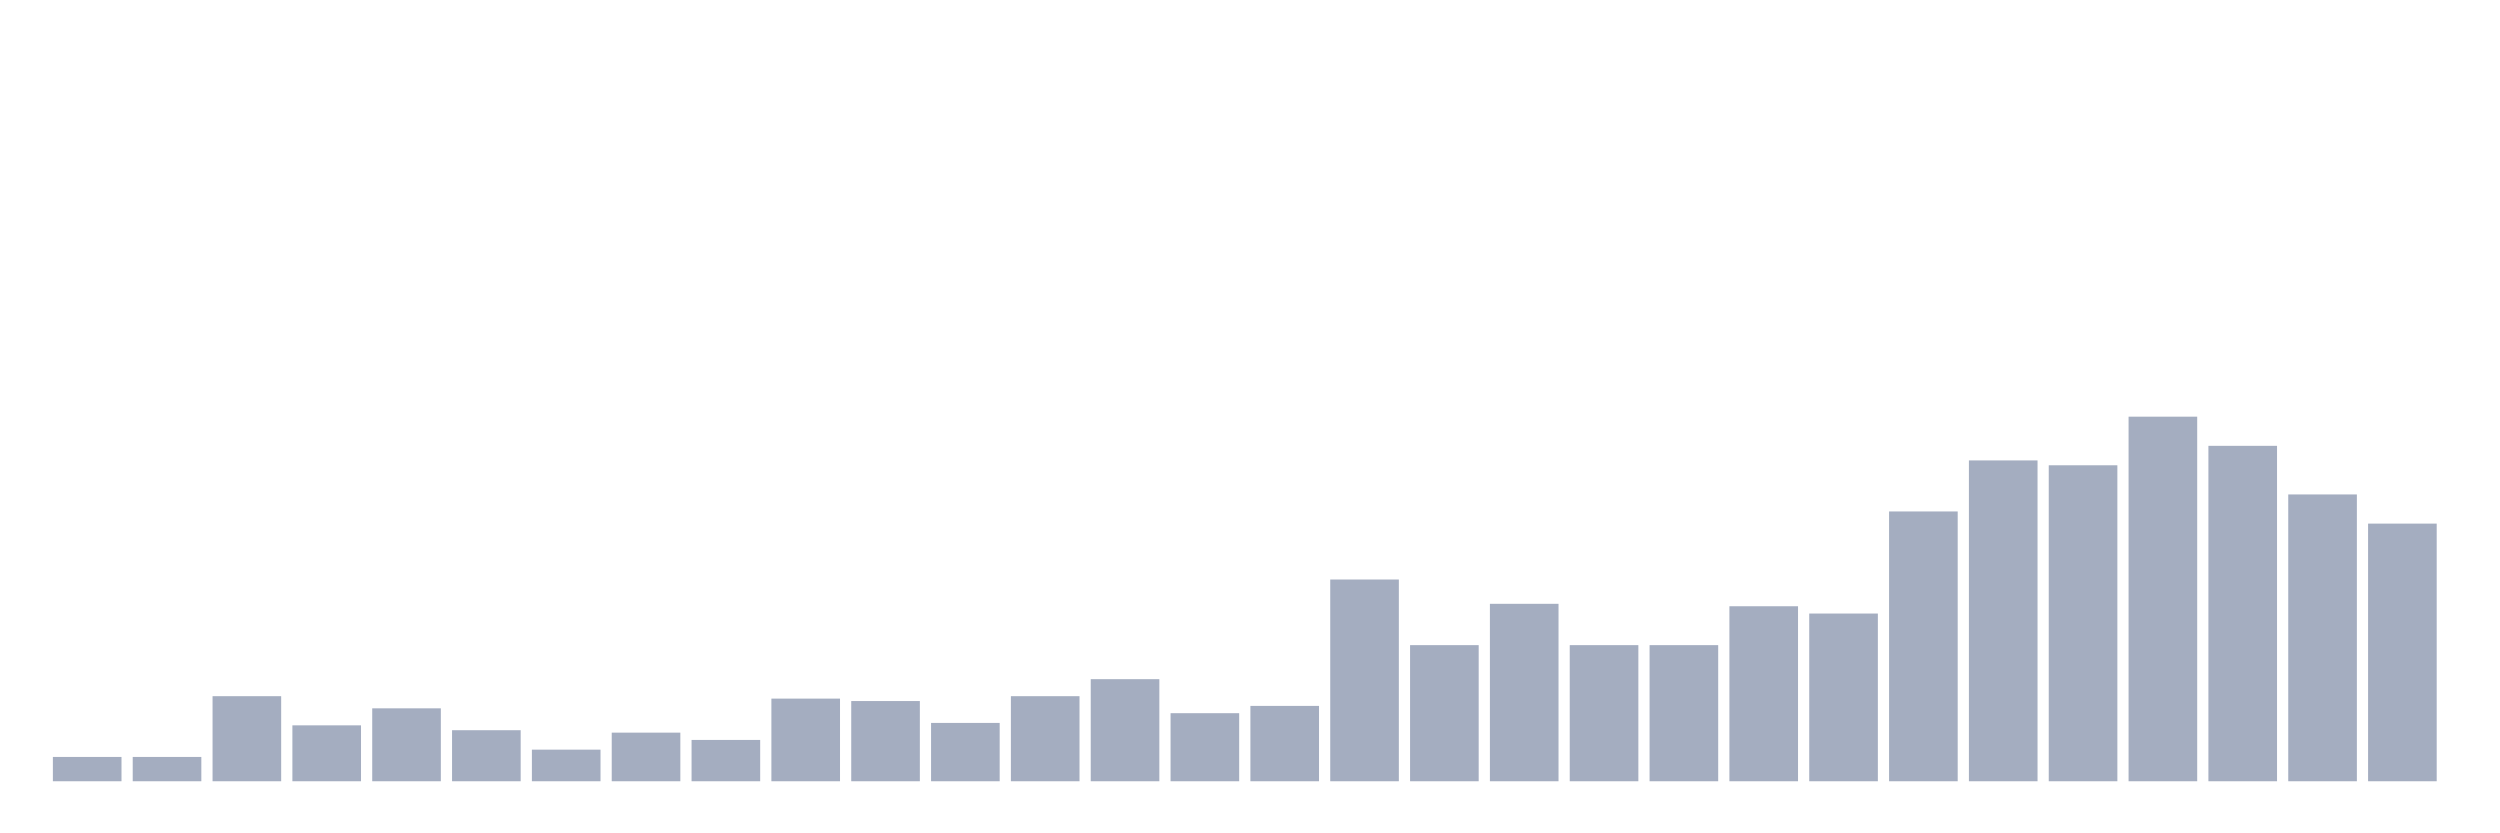 <svg xmlns="http://www.w3.org/2000/svg" viewBox="0 0 480 160"><g transform="translate(10,10)"><rect class="bar" x="0.153" width="13.175" y="135.333" height="4.667" fill="rgb(164,173,192)"></rect><rect class="bar" x="15.482" width="13.175" y="135.333" height="4.667" fill="rgb(164,173,192)"></rect><rect class="bar" x="30.81" width="13.175" y="123.667" height="16.333" fill="rgb(164,173,192)"></rect><rect class="bar" x="46.138" width="13.175" y="129.267" height="10.733" fill="rgb(164,173,192)"></rect><rect class="bar" x="61.466" width="13.175" y="126" height="14" fill="rgb(164,173,192)"></rect><rect class="bar" x="76.794" width="13.175" y="130.2" height="9.8" fill="rgb(164,173,192)"></rect><rect class="bar" x="92.123" width="13.175" y="133.933" height="6.067" fill="rgb(164,173,192)"></rect><rect class="bar" x="107.451" width="13.175" y="130.667" height="9.333" fill="rgb(164,173,192)"></rect><rect class="bar" x="122.779" width="13.175" y="132.067" height="7.933" fill="rgb(164,173,192)"></rect><rect class="bar" x="138.107" width="13.175" y="124.133" height="15.867" fill="rgb(164,173,192)"></rect><rect class="bar" x="153.436" width="13.175" y="124.6" height="15.4" fill="rgb(164,173,192)"></rect><rect class="bar" x="168.764" width="13.175" y="128.8" height="11.2" fill="rgb(164,173,192)"></rect><rect class="bar" x="184.092" width="13.175" y="123.667" height="16.333" fill="rgb(164,173,192)"></rect><rect class="bar" x="199.42" width="13.175" y="120.4" height="19.6" fill="rgb(164,173,192)"></rect><rect class="bar" x="214.748" width="13.175" y="126.933" height="13.067" fill="rgb(164,173,192)"></rect><rect class="bar" x="230.077" width="13.175" y="125.533" height="14.467" fill="rgb(164,173,192)"></rect><rect class="bar" x="245.405" width="13.175" y="101.267" height="38.733" fill="rgb(164,173,192)"></rect><rect class="bar" x="260.733" width="13.175" y="113.867" height="26.133" fill="rgb(164,173,192)"></rect><rect class="bar" x="276.061" width="13.175" y="105.933" height="34.067" fill="rgb(164,173,192)"></rect><rect class="bar" x="291.39" width="13.175" y="113.867" height="26.133" fill="rgb(164,173,192)"></rect><rect class="bar" x="306.718" width="13.175" y="113.867" height="26.133" fill="rgb(164,173,192)"></rect><rect class="bar" x="322.046" width="13.175" y="106.4" height="33.6" fill="rgb(164,173,192)"></rect><rect class="bar" x="337.374" width="13.175" y="107.8" height="32.2" fill="rgb(164,173,192)"></rect><rect class="bar" x="352.702" width="13.175" y="88.2" height="51.8" fill="rgb(164,173,192)"></rect><rect class="bar" x="368.031" width="13.175" y="78.4" height="61.6" fill="rgb(164,173,192)"></rect><rect class="bar" x="383.359" width="13.175" y="79.333" height="60.667" fill="rgb(164,173,192)"></rect><rect class="bar" x="398.687" width="13.175" y="70" height="70" fill="rgb(164,173,192)"></rect><rect class="bar" x="414.015" width="13.175" y="75.6" height="64.4" fill="rgb(164,173,192)"></rect><rect class="bar" x="429.344" width="13.175" y="84.933" height="55.067" fill="rgb(164,173,192)"></rect><rect class="bar" x="444.672" width="13.175" y="90.533" height="49.467" fill="rgb(164,173,192)"></rect></g></svg>